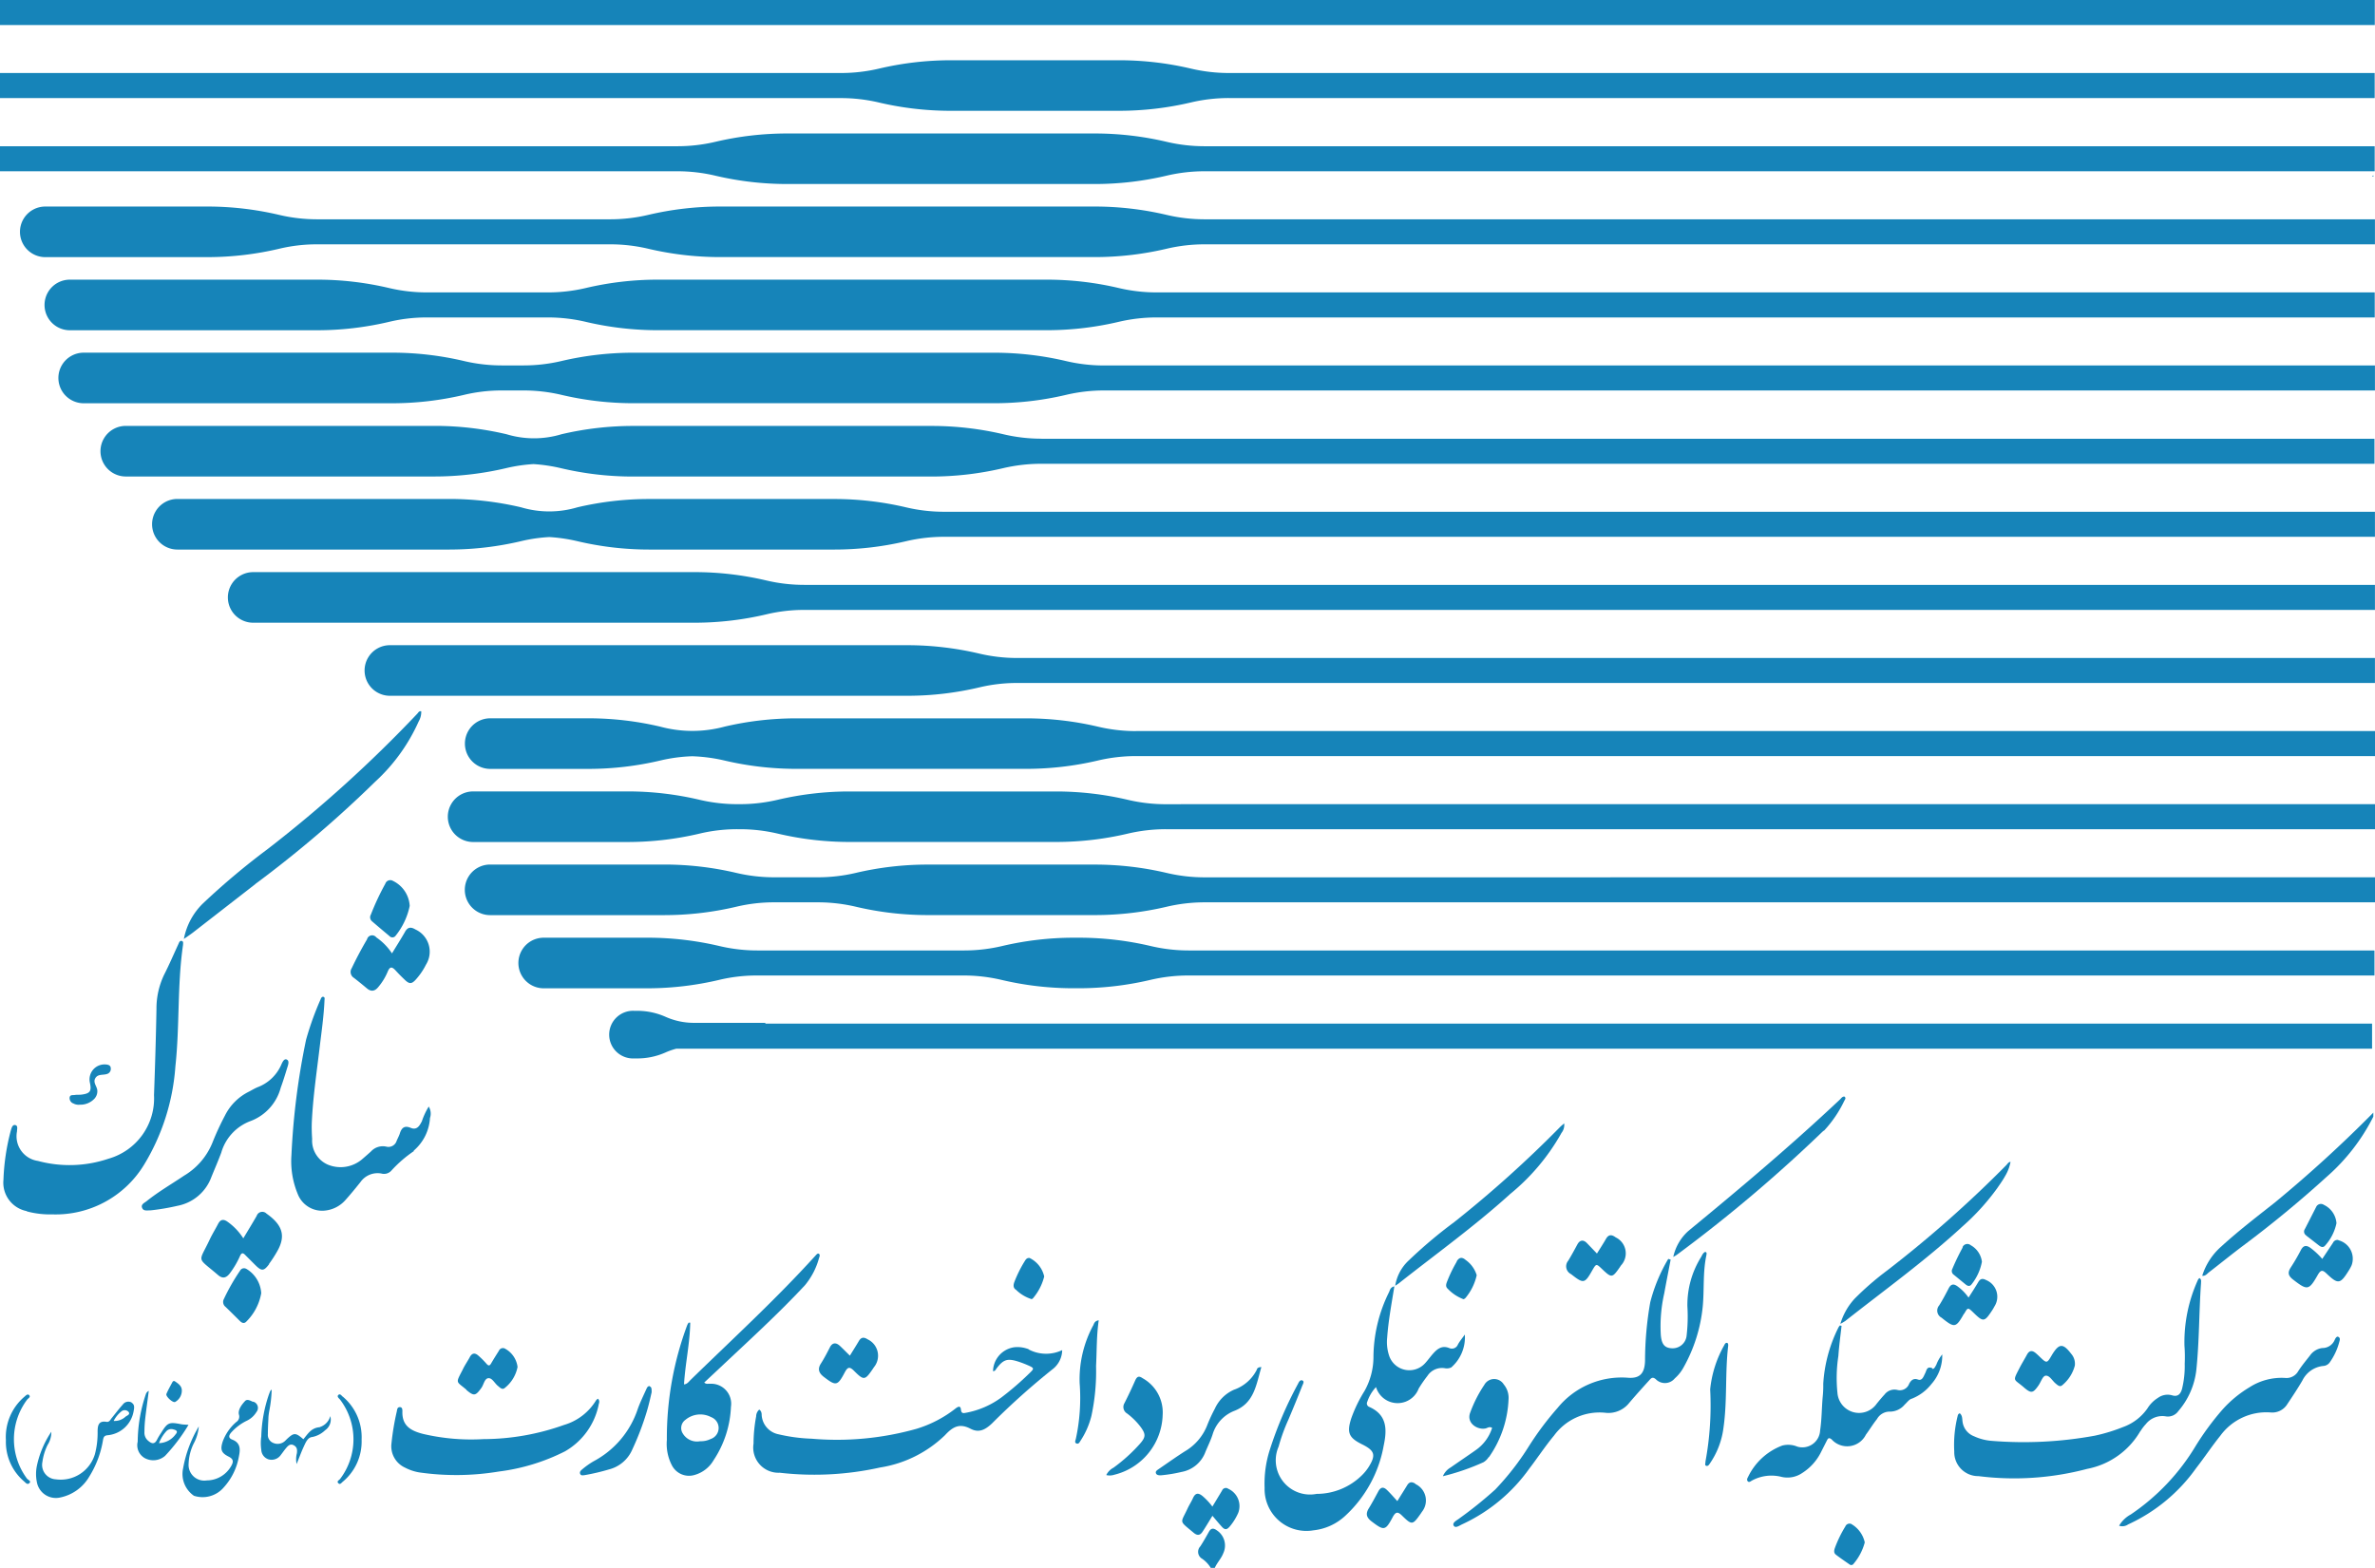 <svg xmlns="http://www.w3.org/2000/svg" viewBox="0 0 45.43 30"><g fill="#1684b9"><path d="M23.33 4.196h-.287a3.153 3.153 0 0 1-.726-.084 6 6 0 0 0-1.375-.16h-7.17a5.994 5.994 0 0 0-1.374.16 3.158 3.158 0 0 1-.725.084H6.067a3.154 3.154 0 0 1-.726-.084 6 6 0 0 0-.683-.12 5.922 5.922 0 0 0-.692-.04h-3.1a.484.484 0 1 0 0 .968h3.1a5.99 5.99 0 0 0 1.385-.163 3.091 3.091 0 0 1 .716-.082h5.606a3.163 3.163 0 0 1 .725.084 5.986 5.986 0 0 0 1.374.16h7.17a5.991 5.991 0 0 0 1.375-.16 3.17 3.17 0 0 1 .726-.084h22.386v-.479h-22.1Z" data-name="Path 137"/><path d="M0 0h45.426v.479H0Z" data-name="Path 931"/><path d="M16.086 1.877a3.156 3.156 0 0 1 .725.084 6 6 0 0 0 1.374.159h3.221a5.991 5.991 0 0 0 1.375-.16 3.163 3.163 0 0 1 .726-.084h21.917v-.479H23.509a3.17 3.17 0 0 1-.726-.084 5.983 5.983 0 0 0-1.375-.16h-3.221a5.985 5.985 0 0 0-1.374.16 3.167 3.167 0 0 1-.725.084H0v.479h16.086Z" data-name="Path 138"/><path d="M12.956 3.277a3.155 3.155 0 0 1 .725.084 6 6 0 0 0 1.374.16h5.886a5.99 5.99 0 0 0 1.375-.16 3.165 3.165 0 0 1 .726-.084h22.382v-.479H23.043a3.165 3.165 0 0 1-.726-.084 5.988 5.988 0 0 0-1.375-.16h-5.886a5.986 5.986 0 0 0-1.374.16 3.166 3.166 0 0 1-.725.084H0v.479h12.956Z" data-name="Path 139"/><path d="M21.119 6.993a3.164 3.164 0 0 1-.726-.084 5.991 5.991 0 0 0-1.375-.16h-6.906a5.991 5.991 0 0 0-1.373.159 3.157 3.157 0 0 1-.725.084h-.412a3.16 3.16 0 0 1-.726-.084 6 6 0 0 0-.683-.12 5.924 5.924 0 0 0-.692-.04h-5.9a.484.484 0 0 0 0 .968h5.9a5.988 5.988 0 0 0 1.385-.163 3.091 3.091 0 0 1 .716-.082h.412a3.166 3.166 0 0 1 .725.084 5.983 5.983 0 0 0 1.373.16h6.906a5.983 5.983 0 0 0 1.375-.16 3.172 3.172 0 0 1 .726-.084h24.31v-.478h-24.31Z" data-name="Path 140"/><path d="M19.924 8.394a3.166 3.166 0 0 1-.726-.084 5.988 5.988 0 0 0-1.375-.16h-5.711a5.993 5.993 0 0 0-1.373.159 1.814 1.814 0 0 1-1.048 0 5.99 5.99 0 0 0-.683-.12 5.917 5.917 0 0 0-.692-.04h-5.91a.484.484 0 1 0 0 .968h5.9a6 6 0 0 0 1.385-.162 3.042 3.042 0 0 1 .514-.075 3.15 3.15 0 0 1 .524.078 5.983 5.983 0 0 0 1.373.16h5.711a5.98 5.98 0 0 0 1.375-.16 3.173 3.173 0 0 1 .726-.084H45.42v-.479H19.924Z" data-name="Path 141"/><path d="M18.347 9.792h-.287a3.154 3.154 0 0 1-.726-.084 6 6 0 0 0-1.375-.16h-3.542a6 6 0 0 0-1.373.159 1.884 1.884 0 0 1-1.076 0 6.012 6.012 0 0 0-1.375-.16h-5.2a.484.484 0 0 0 0 .968h5.2a5.988 5.988 0 0 0 1.385-.163 3.026 3.026 0 0 1 .528-.076 3.161 3.161 0 0 1 .538.079 5.984 5.984 0 0 0 1.373.16h3.542a5.981 5.981 0 0 0 1.375-.16 3.169 3.169 0 0 1 .726-.084h27.369v-.479Z" data-name="Path 142"/><path d="M21.732 13.989a3.164 3.164 0 0 1-.726-.084 5.99 5.99 0 0 0-1.375-.16h-4.4a5.994 5.994 0 0 0-1.374.159 2.357 2.357 0 0 1-1.226 0 6.008 6.008 0 0 0-.683-.12 5.925 5.925 0 0 0-.692-.04H9.377a.484.484 0 1 0 0 .968h1.879a5.989 5.989 0 0 0 1.385-.163 3.062 3.062 0 0 1 .6-.079 3.164 3.164 0 0 1 .614.081 5.985 5.985 0 0 0 1.374.16h4.4a5.989 5.989 0 0 0 1.375-.16 3.166 3.166 0 0 1 .726-.084h23.7v-.479h-23.7Z" data-name="Path 143"/><path d="M22.588 15.388h-.287a3.168 3.168 0 0 1-.726-.084 5.988 5.988 0 0 0-1.375-.16h-3.95a5.994 5.994 0 0 0-1.374.159 3.161 3.161 0 0 1-.722.084h-.047a3.163 3.163 0 0 1-.726-.084 6 6 0 0 0-.683-.12 5.925 5.925 0 0 0-.692-.04H9.05a.484.484 0 1 0 0 .968h2.956a6 6 0 0 0 1.385-.163 3.093 3.093 0 0 1 .716-.082h.047a3.16 3.16 0 0 1 .722.084 5.984 5.984 0 0 0 1.374.16h3.95a5.984 5.984 0 0 0 1.375-.16 3.169 3.169 0 0 1 .726-.084H45.43v-.479H22.588Z" data-name="Path 144"/><path d="M19.746 12.59h-.287a3.153 3.153 0 0 1-.726-.084 6 6 0 0 0-.683-.12 5.916 5.916 0 0 0-.692-.041h-9.9a.484.484 0 0 0 0 .968h9.9a5.989 5.989 0 0 0 1.385-.163 3.092 3.092 0 0 1 .716-.082h25.97v-.479H19.746Z" data-name="Path 145"/><path d="M15.674 11.191h-.287a3.153 3.153 0 0 1-.726-.084 6 6 0 0 0-.683-.12 5.922 5.922 0 0 0-.692-.04H4.843a.484.484 0 1 0 0 .968h8.443a5.991 5.991 0 0 0 1.385-.163 3.091 3.091 0 0 1 .716-.082h30.042v-.479Z" data-name="Path 146"/><path d="M23.331 16.787h-.287a3.152 3.152 0 0 1-.726-.084 6 6 0 0 0-1.375-.16h-3.2a5.994 5.994 0 0 0-1.373.159 3.164 3.164 0 0 1-.725.084h-.835a3.159 3.159 0 0 1-.726-.084 6.019 6.019 0 0 0-1.375-.16H9.375a.484.484 0 1 0 0 .968h3.334a5.989 5.989 0 0 0 1.385-.163 3.1 3.1 0 0 1 .716-.082h.835a3.162 3.162 0 0 1 .725.084 5.981 5.981 0 0 0 1.374.16h3.2a5.984 5.984 0 0 0 1.375-.16 3.169 3.169 0 0 1 .726-.084h22.386v-.479Z" data-name="Path 147"/><path d="M22.74 18.186a3.154 3.154 0 0 1-.726-.084 6 6 0 0 0-1.375-.16h-.1a5.991 5.991 0 0 0-1.373.16 3.157 3.157 0 0 1-.725.084H14.49a3.153 3.153 0 0 1-.726-.084 5.992 5.992 0 0 0-.683-.12 5.919 5.919 0 0 0-.692-.04H10.4a.484.484 0 0 0 0 .968h1.98a5.99 5.99 0 0 0 1.385-.163 3.091 3.091 0 0 1 .716-.082h3.951a3.165 3.165 0 0 1 .725.084 5.984 5.984 0 0 0 1.373.16h.1a5.983 5.983 0 0 0 1.375-.16 3.174 3.174 0 0 1 .726-.084H45.42v-.479H22.74Z" data-name="Path 148"/><path d="M22.413 5.595h-.287a3.164 3.164 0 0 1-.726-.084 5.989 5.989 0 0 0-1.375-.16h-7.446a5.992 5.992 0 0 0-1.374.16 3.159 3.159 0 0 1-.725.084H8.168a3.154 3.154 0 0 1-.726-.084 6.007 6.007 0 0 0-.683-.12 5.9 5.9 0 0 0-.693-.04h-4.73a.484.484 0 0 0 0 .968h4.731a5.99 5.99 0 0 0 1.385-.163 3.089 3.089 0 0 1 .716-.082h2.311a3.164 3.164 0 0 1 .725.084 5.985 5.985 0 0 0 1.374.16h7.446a5.99 5.99 0 0 0 1.375-.16 3.163 3.163 0 0 1 .726-.084h23.3v-.479H22.413Z" data-name="Path 149"/><path d="M14.64 19.571h-1.366a1.328 1.328 0 0 1-.542-.115 1.33 1.33 0 0 0-.542-.115h-.06a.456.456 0 1 0 0 .911h.06a1.327 1.327 0 0 0 .542-.115 1.325 1.325 0 0 1 .207-.072h32.435v-.479H14.64Z" data-name="Path 150"/><path d="m45.374 3.374.025-.019v.026l-.025-.007" data-name="Path 151"/><path d="M43.508 23.014c-.345.272-.694.54-1.019.837a1.23 1.23 0 0 0-.364.56c.063.006.091-.037.125-.064.223-.172.441-.35.667-.519q.826-.618 1.589-1.311a3.79 3.79 0 0 0 .892-1.151v-.077a24.833 24.833 0 0 1-1.89 1.725" data-name="Path 152"/><path d="M23.275 29.281c-.059-.043-.107-.046-.147.022-.056.1-.108.193-.168.285a.152.152 0 0 0 .037.238.58.58 0 0 1 .163.174h.077c.043-.1.124-.178.163-.282a.347.347 0 0 0-.125-.437" data-name="Path 153"/><path d="M.511 23.178a1.738 1.738 0 0 0 .495.058 1.979 1.979 0 0 0 1.749-.949 4.182 4.182 0 0 0 .6-1.883c.084-.772.034-1.553.146-2.324 0-.029.012-.067-.025-.076s-.049.028-.061.054c-.092.2-.178.4-.275.591a1.493 1.493 0 0 0-.147.654c-.01.55-.027 1.1-.047 1.651a1.2 1.2 0 0 1-.872 1.217 2.328 2.328 0 0 1-1.349.042.477.477 0 0 1-.4-.564c0-.045.023-.11-.033-.122s-.071.06-.084.1a4.206 4.206 0 0 0-.142.947.554.554 0 0 0 .45.6" data-name="Path 154"/><path d="M27.756 26.168a.764.764 0 0 0 .264-.633c-.049.07-.1.129-.134.194a.123.123 0 0 1-.161.066c-.146-.06-.235.017-.32.114-.048.055-.09.114-.139.168a.407.407 0 0 1-.694-.137.821.821 0 0 1-.038-.341c.023-.327.084-.65.138-.986-.076.017-.084.069-.1.107a2.823 2.823 0 0 0-.3 1.256 1.332 1.332 0 0 1-.174.644 2.649 2.649 0 0 0-.25.517c-.089.276-.049.373.209.5.241.12.266.205.122.434a.872.872 0 0 1-.12.149 1.236 1.236 0 0 1-.875.364.655.655 0 0 1-.726-.905 3.5 3.5 0 0 1 .187-.516q.137-.323.266-.65c.013-.032.045-.083 0-.1s-.068.037-.085.07a7.271 7.271 0 0 0-.536 1.255 2.117 2.117 0 0 0-.1.731.8.8 0 0 0 .935.812 1.056 1.056 0 0 0 .607-.277 2.4 2.4 0 0 0 .736-1.345c.064-.3.07-.584-.273-.738a.071.071 0 0 1-.041-.1.768.768 0 0 1 .167-.281.431.431 0 0 0 .816.029 2.444 2.444 0 0 1 .167-.242.332.332 0 0 1 .332-.148.2.2 0 0 0 .125-.015" data-name="Path 155"/><path d="m19.676 25.814-.049-.015a.574.574 0 0 0-.232-.02.473.473 0 0 0-.4.457c.029 0 .042-.013.054-.032a.211.211 0 0 1 .012-.018c.135-.179.211-.2.428-.13.057.019.112.04.167.064.13.057.133.063.033.158a5.624 5.624 0 0 1-.533.46 1.646 1.646 0 0 1-.674.293c-.048.009-.093.021-.1-.056s-.045-.069-.1-.028a2.281 2.281 0 0 1-.755.393 5.615 5.615 0 0 1-2 .188 3.238 3.238 0 0 1-.633-.084.4.4 0 0 1-.324-.364c0-.041-.006-.082-.047-.109a.175.175 0 0 0-.059.13 2.877 2.877 0 0 0-.05.521.482.482 0 0 0 .5.557 5.8 5.8 0 0 0 1.921-.1 2.294 2.294 0 0 0 1.241-.618c.158-.172.287-.229.49-.123.162.084.281.017.407-.1a13.885 13.885 0 0 1 1.183-1.057.47.47 0 0 0 .162-.348.716.716 0 0 1-.645-.015" data-name="Path 156"/><path d="M40.948 27.377a.843.843 0 0 1 .1-.13.4.4 0 0 1 .377-.147.244.244 0 0 0 .243-.1 1.453 1.453 0 0 0 .344-.785c.058-.552.051-1.108.09-1.661 0-.034.012-.076-.031-.1-.009.011-.021.019-.025.029a2.87 2.87 0 0 0-.261 1.263 2.81 2.81 0 0 1 .005.346 1.826 1.826 0 0 1-.051.482c-.028.1-.081.159-.194.123a.313.313 0 0 0-.267.05.617.617 0 0 0-.2.2.965.965 0 0 1-.47.359 3.282 3.282 0 0 1-.537.164 7.553 7.553 0 0 1-1.963.1.981.981 0 0 1-.346-.088.345.345 0 0 1-.221-.275c-.009-.056 0-.121-.053-.165a.056.056 0 0 0-.04.047 2.27 2.27 0 0 0-.066.685.458.458 0 0 0 .463.47 5.457 5.457 0 0 0 2.081-.139 1.5 1.5 0 0 0 1.013-.718" data-name="Path 157"/><path d="M32.613 23.956c-.041.021-.054.063-.076.1a1.73 1.73 0 0 0-.26.936 3.2 3.2 0 0 1-.016.575.269.269 0 0 1-.292.23c-.13-.009-.184-.079-.2-.248a2.83 2.83 0 0 1 .065-.8c.039-.216.082-.432.123-.648l-.046-.013a3.139 3.139 0 0 0-.344.828 6.5 6.5 0 0 0-.1 1.121c-.007.243-.1.345-.336.324a1.579 1.579 0 0 0-1.335.576 5.8 5.8 0 0 0-.559.748 5.118 5.118 0 0 1-.636.816 7.794 7.794 0 0 1-.687.553c-.047.037-.141.08-.107.138s.115-.006.17-.03a3.241 3.241 0 0 0 1.275-1.06c.161-.21.306-.432.475-.635a1.079 1.079 0 0 1 .973-.436.508.508 0 0 0 .465-.189c.124-.146.253-.289.382-.431.033-.037.06-.075.124-.023a.244.244 0 0 0 .365-.014.763.763 0 0 0 .167-.209 2.971 2.971 0 0 0 .366-1.149c.034-.331 0-.667.072-1 0-.021.017-.053-.023-.062" data-name="Path 158"/><path d="M7.913 22.017a.892.892 0 0 0 .312-.625.262.262 0 0 0-.024-.219 1.328 1.328 0 0 0-.131.281c-.045.086-.094.176-.214.126s-.174 0-.208.108c-.015.048-.041.093-.061.141a.164.164 0 0 1-.2.11.307.307 0 0 0-.291.093c-.057.052-.113.1-.173.152a.637.637 0 0 1-.652.1.5.5 0 0 1-.3-.492 2.979 2.979 0 0 1-.007-.307c.022-.491.095-.976.153-1.463.035-.292.077-.584.09-.878 0-.026.015-.067-.028-.072-.027 0-.039.029-.048.053a5.689 5.689 0 0 0-.276.768 13.836 13.836 0 0 0-.28 2.206 1.634 1.634 0 0 0 .122.751.5.5 0 0 0 .536.311.6.6 0 0 0 .375-.2c.1-.111.194-.227.287-.343a.4.4 0 0 1 .4-.164.188.188 0 0 0 .189-.053 2.4 2.4 0 0 1 .433-.376" data-name="Path 159"/><path d="M11.448 26.886c.01-.037.032-.082-.011-.124-.012.011-.028.019-.035.032a1.069 1.069 0 0 1-.614.471 4.61 4.61 0 0 1-1.541.271 4.039 4.039 0 0 1-1.156-.1c-.22-.057-.4-.146-.394-.422 0-.031.005-.089-.048-.09s-.052.052-.06.087a4.91 4.91 0 0 0-.1.6.449.449 0 0 0 .26.471.9.9 0 0 0 .278.092 4.982 4.982 0 0 0 1.516-.018 3.854 3.854 0 0 0 1.264-.386 1.334 1.334 0 0 0 .645-.894" data-name="Path 160"/><path d="M4.882 16.916a22.056 22.056 0 0 0 2.295-1.959 3.493 3.493 0 0 0 .832-1.154.361.361 0 0 0 .049-.193c-.041-.01-.055.023-.074.044a24.952 24.952 0 0 1-2.863 2.591 13.983 13.983 0 0 0-1.243 1.045 1.286 1.286 0 0 0-.361.676c.058-.041.117-.079.173-.122l1.192-.926" data-name="Path 161"/><path d="M36.96 26.177c-.107-.04-.106.045-.135.1s-.054.149-.138.119-.132.014-.168.081a.189.189 0 0 1-.229.117.238.238 0 0 0-.24.087c-.052.056-.1.114-.15.175a.412.412 0 0 1-.453.163.417.417 0 0 1-.3-.373 2.779 2.779 0 0 1 .018-.7c.013-.193.04-.385.061-.577l-.031-.008a.18.18 0 0 0-.028.038 2.771 2.771 0 0 0-.291 1.077 2.115 2.115 0 0 1-.011.256c-.019.212-.017.426-.049.638a.34.34 0 0 1-.435.31.454.454 0 0 0-.289-.021 1.189 1.189 0 0 0-.654.6c-.013.023-.031.056-.006.084s.055 0 .078-.013a.781.781 0 0 1 .57-.071.5.5 0 0 0 .391-.073 1 1 0 0 0 .369-.415l.11-.217c.023-.044.044-.046.087-.012a.4.4 0 0 0 .654-.09c.074-.1.137-.206.213-.3a.277.277 0 0 1 .231-.142.372.372 0 0 0 .3-.136c.044-.039.084-.1.136-.112a.891.891 0 0 0 .375-.281.818.818 0 0 0 .206-.566.7.7 0 0 0-.114.2c-.02.032-.041.088-.078.074" data-name="Path 162"/><path d="M44.731 25.577c-.037-.012-.059.032-.072.061a.254.254 0 0 1-.238.155.341.341 0 0 0-.234.142c-.078.1-.156.193-.225.3a.258.258 0 0 1-.255.13 1.136 1.136 0 0 0-.681.181 2.227 2.227 0 0 0-.511.422 5.266 5.266 0 0 0-.516.7 4.162 4.162 0 0 1-1.24 1.309.578.578 0 0 0-.224.216.19.19 0 0 0 .171-.024 3.264 3.264 0 0 0 1.305-1.081c.156-.2.3-.418.459-.615a1.091 1.091 0 0 1 .955-.448.338.338 0 0 0 .328-.159c.1-.15.2-.3.289-.453a.5.5 0 0 1 .4-.277.164.164 0 0 0 .127-.075 1.2 1.2 0 0 0 .177-.381c.009-.034.028-.084-.021-.1" data-name="Path 163"/><path d="M5.485 20.273c-.056-.025-.089.065-.112.115a.8.8 0 0 1-.447.415c-.055.023-.106.054-.159.082a1.016 1.016 0 0 0-.464.46 5.188 5.188 0 0 0-.232.5 1.3 1.3 0 0 1-.55.65c-.24.162-.492.307-.718.489-.04.032-.111.059-.085.126s.092.048.161.049a4.25 4.25 0 0 0 .515-.087.862.862 0 0 0 .651-.555c.063-.154.129-.306.187-.461a.914.914 0 0 1 .561-.606.939.939 0 0 0 .577-.638c.044-.12.082-.242.119-.364.018-.059.054-.146 0-.172" data-name="Path 164"/><path d="M5.146 24.184a2.355 2.355 0 0 0 .159-.246c.165-.291.1-.5-.206-.716a.113.113 0 0 0-.189.042c-.08.14-.164.277-.256.43a1.129 1.129 0 0 0-.3-.316c-.081-.058-.138-.047-.184.043s-.11.193-.157.293c-.217.463-.258.324.155.68.09.078.158.059.225-.026a1.668 1.668 0 0 0 .2-.34c.024-.052.05-.063.093-.02l.2.2c.119.117.16.116.262-.02" data-name="Path 165"/><path d="M35.284 25.286c.761-.6 1.547-1.166 2.26-1.824a4.4 4.4 0 0 0 .661-.729c.053-.076.107-.153.152-.234a.819.819 0 0 0 .1-.26s0 0 0-.006l.006-.002c-.045 0-.061.038-.086.063a22.593 22.593 0 0 1-2.281 2.017 5.542 5.542 0 0 0-.618.536 1.226 1.226 0 0 0-.275.484 1 1 0 0 0 .09-.053" data-name="Path 166"/><path d="M7.746 17.832c-.077.136-.162.268-.248.41a1.105 1.105 0 0 0-.3-.306.1.1 0 0 0-.177.037q-.159.27-.293.552a.133.133 0 0 0 .044.187c.084.065.167.133.247.2s.151.055.216-.025a1.124 1.124 0 0 0 .18-.293c.046-.114.091-.092.155-.022s.106.111.161.164c.1.1.145.1.24-.013a1.253 1.253 0 0 0 .177-.265.467.467 0 0 0-.2-.673c-.084-.05-.146-.052-.2.043" data-name="Path 167"/><path d="M28.876 22.855a4.081 4.081 0 0 0 .979-1.153l.013-.024a.243.243 0 0 0 .052-.184h.012-.007l-.005.005h-.005c-.025.022-.051.043-.075.067a22 22 0 0 1-2.026 1.82 8.917 8.917 0 0 0-.87.734.84.84 0 0 0-.256.482c.028-.019.054-.034.077-.053.706-.557 1.437-1.084 2.106-1.688" data-name="Path 168"/><path d="M34.887 21.638a2.279 2.279 0 0 0 .393-.578c.012-.022.038-.051 0-.079-.04 0-.059.031-.082.054-.932.878-1.908 1.7-2.9 2.516a.928.928 0 0 0-.291.5c.025-.016.051-.029.074-.046a28.086 28.086 0 0 0 2.8-2.37" data-name="Path 169"/><path d="M28.479 27.884a2.07 2.07 0 0 0 .377-1.108.4.4 0 0 0-.091-.286.215.215 0 0 0-.373.009 2.449 2.449 0 0 0-.266.521c-.086.207.133.344.289.312.039-.008.075-.044.127-.011a.818.818 0 0 1-.31.423c-.16.113-.323.222-.483.334a.353.353 0 0 0-.149.168 4.408 4.408 0 0 0 .777-.268.293.293 0 0 0 .1-.1" data-name="Path 170"/><path d="M21.854 26.369c-.063-.042-.1-.039-.137.039a8.75 8.75 0 0 1-.207.438.144.144 0 0 0 .05.2 1.31 1.31 0 0 1 .254.251c.107.144.106.2-.015.335a3.153 3.153 0 0 1-.5.451.317.317 0 0 0-.138.141.283.283 0 0 0 .153-.006 1.214 1.214 0 0 0 .926-1.147.748.748 0 0 0-.383-.7" data-name="Path 171"/><path d="M24.043 26.204a.774.774 0 0 1-.439.387.723.723 0 0 0-.365.361 3.188 3.188 0 0 0-.14.3 1 1 0 0 1-.435.518c-.169.108-.332.224-.5.339-.027.019-.066.04-.053.079s.06.042.1.04a2.751 2.751 0 0 0 .39-.064.6.6 0 0 0 .458-.386c.046-.11.1-.219.136-.331a.7.7 0 0 1 .419-.453c.378-.148.415-.5.514-.836-.065 0-.079.025-.087.046" data-name="Path 172"/><path d="M44.726 23.726a.093.093 0 0 0-.1.054l-.205.308a1.387 1.387 0 0 0-.211-.2c-.082-.064-.146-.072-.2.035a3.813 3.813 0 0 1-.193.331c-.064.1-.045.159.048.231.27.208.3.209.47-.09.057-.1.093-.1.171-.024.219.208.26.2.423-.062a.822.822 0 0 0 .054-.1.365.365 0 0 0-.252-.478" data-name="Path 173"/><path d="M4.842 26.824c-.05-.022-.113-.062-.155-.016-.066.07-.138.17-.117.257a.123.123 0 0 1-.051.144.9.9 0 0 0-.259.374c-.05.154-.027.218.116.289.088.044.094.094.05.172a.539.539 0 0 1-.471.282.3.3 0 0 1-.347-.32.96.96 0 0 1 .095-.381.84.84 0 0 0 .1-.332 2.366 2.366 0 0 0-.3.8.506.506 0 0 0 .207.527.532.532 0 0 0 .569-.159 1.182 1.182 0 0 0 .292-.6c.028-.135.029-.255-.129-.316-.069-.027-.072-.071-.025-.129a.957.957 0 0 1 .3-.23.431.431 0 0 0 .188-.168.124.124 0 0 0-.066-.2" data-name="Path 174"/><path d="M37.571 25.139c.071-.126.071-.126.179-.022.187.182.209.18.355-.042a.84.84 0 0 0 .045-.077.344.344 0 0 0-.158-.505c-.065-.035-.11-.03-.149.035-.059.1-.12.195-.188.3a.894.894 0 0 0-.2-.207c-.076-.059-.132-.063-.181.032s-.114.219-.18.324a.152.152 0 0 0 .044.235c.249.2.274.2.43-.076" data-name="Path 175"/><path d="M27.075 28.39c-.067-.042-.117-.04-.16.032-.057.094-.117.187-.186.3-.072-.078-.132-.149-.2-.214s-.12-.053-.164.028c-.059.109-.116.218-.181.323s-.048.175.054.253c.233.177.262.181.4-.079.059-.111.1-.114.184-.03.187.182.2.177.35-.035l.028-.042a.347.347 0 0 0-.128-.532" data-name="Path 176"/><path d="M15.757 26.344c.23.177.263.179.4-.081.058-.11.094-.119.182-.031.186.186.207.18.357-.04l.021-.032a.346.346 0 0 0-.12-.533c-.071-.046-.124-.044-.169.033s-.111.181-.171.279c-.071-.069-.13-.13-.192-.188s-.138-.074-.19.028-.109.212-.173.312-.043.178.056.254" data-name="Path 177"/><path d="M38.712 26.545c.141.121.175.115.28-.034.046-.065.08-.179.134-.188.076-.013.129.094.193.147.04.033.084.078.133.031a.72.72 0 0 0 .236-.371.287.287 0 0 0-.069-.226c-.158-.207-.232-.2-.365.015-.1.173-.1.173-.242.037a1.287 1.287 0 0 0-.066-.061c-.068-.059-.126-.063-.174.026s-.094.162-.137.245c-.142.277-.12.208.076.378" data-name="Path 178"/><path d="M30.057 24.383c.232.181.255.182.4-.075.077-.132.077-.132.188-.026.183.174.195.172.34-.036l.021-.032a.339.339 0 0 0-.1-.538c-.076-.056-.135-.061-.187.03s-.111.181-.172.279l-.192-.2c-.063-.065-.133-.066-.183.027s-.113.21-.175.311a.166.166 0 0 0 .051.254" data-name="Path 179"/><path d="M8.921 26.595c.145.123.176.115.287-.039.046-.064.06-.18.134-.186s.121.1.183.148c.039.033.084.082.133.037a.675.675 0 0 0 .242-.4.463.463 0 0 0-.251-.356.084.084 0 0 0-.106.047c-.05.079-.1.158-.147.239-.03.053-.053.052-.092.007a1.592 1.592 0 0 0-.153-.153c-.063-.056-.12-.055-.164.027s-.1.161-.138.244c-.139.268-.124.213.073.381" data-name="Path 180"/><path d="M23.49 28.482a.079.079 0 0 0-.115.04l-.184.305a1.21 1.21 0 0 0-.177-.192c-.08-.07-.144-.083-.195.031-.029.066-.07.127-.1.192-.138.3-.176.226.114.47.069.058.123.051.169-.019.06-.09.115-.184.19-.306.065.077.122.146.182.212s.1.051.15-.008a1.076 1.076 0 0 0 .161-.259.363.363 0 0 0-.2-.466" data-name="Path 181"/><path d="M20.911 25.36a2.177 2.177 0 0 0-.259 1.105 3.7 3.7 0 0 1-.073 1.067c-.007.029-.03.073.014.088s.058-.028.077-.055a1.537 1.537 0 0 0 .208-.477 4.085 4.085 0 0 0 .088-.951c.015-.288.008-.577.051-.875-.081.014-.088.062-.106.1" data-name="Path 182"/><path d="M33.037 25.695c-.03-.006-.044.021-.055.044a2.147 2.147 0 0 0-.269.845 5.91 5.91 0 0 1-.09 1.38c0 .042-.019.073.016.083s.053-.023.069-.046a1.547 1.547 0 0 0 .26-.686c.074-.52.028-1.047.09-1.568 0-.023 0-.047-.022-.052" data-name="Path 183"/><path d="M7.57 17.901a1.341 1.341 0 0 0 .267-.568.567.567 0 0 0-.32-.478.1.1 0 0 0-.147.055 4.886 4.886 0 0 0-.276.59.1.1 0 0 0 .022.128q.165.142.332.281a.076.076 0 0 0 .122-.008" data-name="Path 184"/><path d="M12.431 26.523c-.034-.008-.053.023-.065.051-.057.128-.12.254-.167.386a1.756 1.756 0 0 1-.845 1 1.478 1.478 0 0 0-.218.155c-.025.02-.055.049-.038.087s.058.026.091.022a4.03 4.03 0 0 0 .459-.108.663.663 0 0 0 .448-.384 5.325 5.325 0 0 0 .269-.7c.043-.138.074-.279.1-.393 0-.062 0-.1-.037-.111" data-name="Path 185"/><path d="M4.712 24.279a.085.085 0 0 0-.12.034 3.929 3.929 0 0 0-.31.543.118.118 0 0 0 .032.149c.092.089.183.179.273.269.043.043.087.058.131.007a1.012 1.012 0 0 0 .279-.537.581.581 0 0 0-.285-.466" data-name="Path 186"/><path d="M6.118 27.308c-.167.012-.229.129-.315.23-.151-.13-.18-.129-.318 0l-.027.027a.207.207 0 0 1-.226.046.165.165 0 0 1-.108-.172c0-.1.005-.2.01-.294 0-.047.008-.093.015-.14a2.484 2.484 0 0 0 .048-.416c-.032.018-.036.054-.05.083a2.691 2.691 0 0 0-.149.813.9.9 0 0 0 0 .255.2.2 0 0 0 .138.183.215.215 0 0 0 .237-.086c.032-.04.06-.083.093-.122s.079-.1.15-.063.07.091.063.154a.455.455 0 0 0-.005.207c.052-.129.088-.228.132-.324s.081-.187.17-.194a.49.49 0 0 0 .242-.128.248.248 0 0 0 .1-.272.3.3 0 0 1-.2.21" data-name="Path 187"/><path d="m44.114 23.641.242.188c.04.031.084.05.123 0a.924.924 0 0 0 .214-.424.423.423 0 0 0-.242-.352.1.1 0 0 0-.148.044l-.214.419a.085.085 0 0 0 .025.122" data-name="Path 188"/><path d="M37.545 23.865a4.406 4.406 0 0 0-.2.414.086.086 0 0 0 .028.112l.227.186c.037.03.076.043.111 0a.991.991 0 0 0 .2-.434.419.419 0 0 0-.214-.317.1.1 0 0 0-.158.04" data-name="Path 189"/><path d="M27.866 24.139a2.653 2.653 0 0 0-.174.353c-.021.055-.055.117 0 .166a.8.8 0 0 0 .3.2c.011 0 .032-.012.042-.025a1.023 1.023 0 0 0 .213-.433.549.549 0 0 0-.21-.291c-.067-.059-.126-.057-.175.03" data-name="Path 190"/><path d="M35.398 29.155a.086.086 0 0 0-.1.053 2.259 2.259 0 0 0-.2.412c-.017.049-.023.095.021.128.084.065.172.124.259.185a.053.053 0 0 0 .079-.013 1.043 1.043 0 0 0 .213-.408.537.537 0 0 0-.267-.357" data-name="Path 191"/><path d="M19.431 24.675a.746.746 0 0 0 .3.182c.009 0 .024-.01.031-.019a1.026 1.026 0 0 0 .212-.414.518.518 0 0 0-.278-.353c-.047-.007-.071.021-.091.054a2.367 2.367 0 0 0-.2.4c-.02.052-.031.112.025.151" data-name="Path 192"/><path d="M.521 28.298a1.262 1.262 0 0 1 0-1.52c.02-.024.069-.047.038-.082s-.068.009-.093.03a1.012 1.012 0 0 0-.353.831.99.99 0 0 0 .349.789c.026.022.06.07.1.032s-.019-.057-.038-.08" data-name="Path 193"/><path d="M6.556 26.724c-.023-.019-.05-.065-.084-.033s.013.065.033.089a1.254 1.254 0 0 1 0 1.519c-.019.023-.07.043-.034.08s.061-.009.086-.028a1 1 0 0 0 .36-.807 1.012 1.012 0 0 0-.358-.819" data-name="Path 194"/><path d="M1.394 21.108a.213.213 0 0 0 .135.029.367.367 0 0 0 .284-.122l.006-.008a.227.227 0 0 0 .024-.04.207.207 0 0 0 .018-.107c-.008-.078-.087-.148-.037-.231s.146-.054.221-.079a.1.1 0 0 0 .074-.106c0-.06-.047-.074-.1-.077a.287.287 0 0 0-.3.347c.036.164.006.208-.158.23-.042.006-.085 0-.128.007s-.085-.008-.1.04a.111.111 0 0 0 .058.118" data-name="Path 195"/><path d="M3.297 26.447c-.039.075-.082.148-.114.225-.018.045.124.175.167.153a.249.249 0 0 0 .128-.22c0-.091-.075-.135-.135-.177a.032.032 0 0 0-.045.019" data-name="Path 196"/><path d="M2.519 26.836a.131.131 0 0 0-.172.041c-.074.082-.141.171-.211.257-.026.031-.043.08-.1.071-.156-.026-.168.079-.169.187a1.581 1.581 0 0 1-.051.43.682.682 0 0 1-.749.483.276.276 0 0 1-.256-.331 1.049 1.049 0 0 1 .1-.328.452.452 0 0 0 .071-.251 1.846 1.846 0 0 0-.276.65.773.773 0 0 0 0 .317.369.369 0 0 0 .44.292.838.838 0 0 0 .564-.405 1.89 1.89 0 0 0 .261-.7c.01-.046.019-.08.085-.087a.556.556 0 0 0 .5-.46c.011-.058.026-.124-.038-.163m-.114.265a.306.306 0 0 1-.23.084.561.561 0 0 1 .155-.188.1.1 0 0 1 .129.013c.04.05-.024.07-.053.091" data-name="Path 197"/><path d="M3.466 27.251c-.235-.045-.26-.035-.388.171a1.217 1.217 0 0 0-.072.12c-.051.108-.114.077-.179.019a.2.2 0 0 1-.064-.161c0-.089.006-.179.016-.267.02-.174.045-.347.067-.52a.1.1 0 0 0-.055.06 2.887 2.887 0 0 0-.157.912.283.283 0 0 0 .14.317.344.344 0 0 0 .384-.046 3.41 3.41 0 0 0 .448-.593c-.073-.006-.107-.005-.14-.012m-.112.2a.406.406 0 0 1-.313.162.718.718 0 0 1 .136-.223.129.129 0 0 1 .139-.04c.066.016.093.042.038.1" data-name="Path 198"/><path d="M13.571 26.476c-.031 0-.066.011-.1-.023l.274-.256c.559-.527 1.129-1.044 1.653-1.606a1.378 1.378 0 0 0 .268-.517c.01-.028.025-.064 0-.083s-.05.016-.07.037c-.755.833-1.583 1.592-2.387 2.376-.034.033-.062.079-.125.085.024-.4.113-.787.119-1.181h-.031a.414.414 0 0 0-.025.043 6.169 6.169 0 0 0-.391 2.2.887.887 0 0 0 .095.484.368.368 0 0 0 .434.187.613.613 0 0 0 .366-.284 1.989 1.989 0 0 0 .331-1.022.382.382 0 0 0-.4-.439m.011 1.057a.415.415 0 0 1-.2.042.316.316 0 0 1-.331-.146.193.193 0 0 1 .049-.263.443.443 0 0 1 .491-.052.222.222 0 0 1-.012.42" data-name="Path 199"/></g></svg>